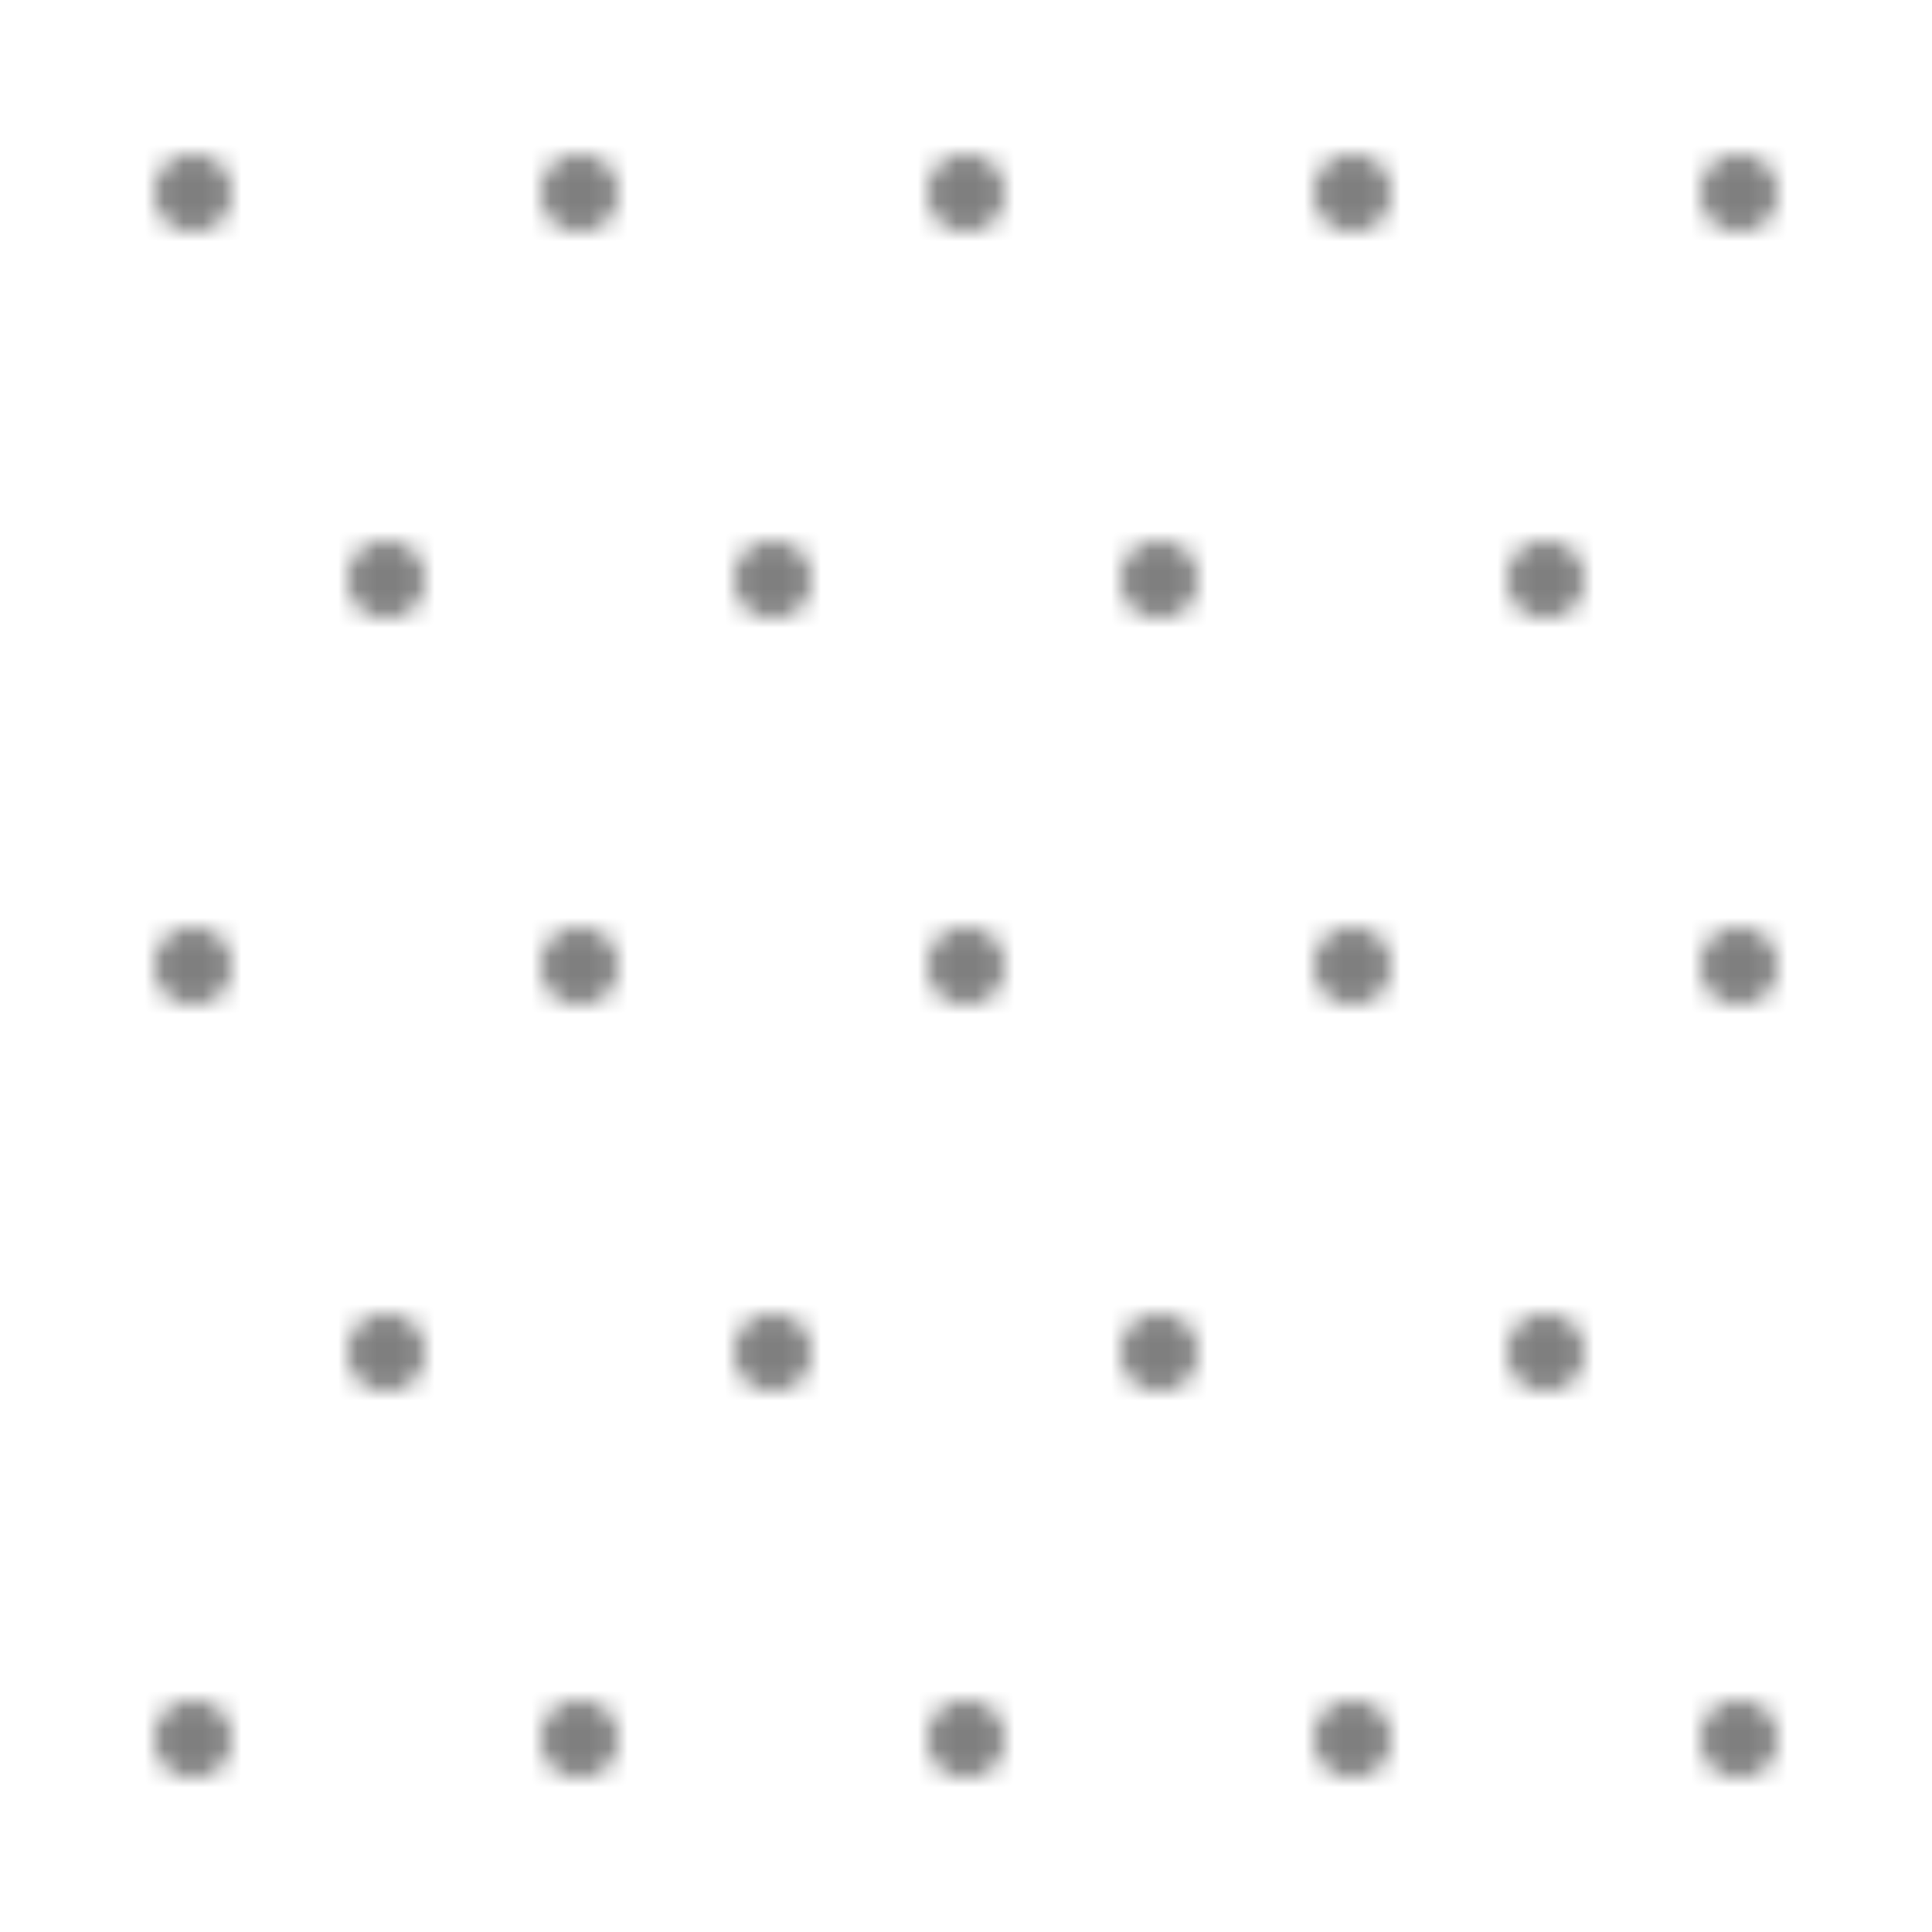 <svg xmlns="http://www.w3.org/2000/svg" width="100" height="100" viewBox="0 0 100 100">
  <defs>
    <pattern id="circles" patternUnits="userSpaceOnUse" width="100" height="100">
      <circle cx="10" cy="10" r="2" fill="currentColor" opacity="0.5" />
      <circle cx="30" cy="10" r="2" fill="currentColor" opacity="0.5" />
      <circle cx="50" cy="10" r="2" fill="currentColor" opacity="0.5" />
      <circle cx="70" cy="10" r="2" fill="currentColor" opacity="0.5" />
      <circle cx="90" cy="10" r="2" fill="currentColor" opacity="0.5" />
      
      <circle cx="20" cy="30" r="2" fill="currentColor" opacity="0.5" />
      <circle cx="40" cy="30" r="2" fill="currentColor" opacity="0.5" />
      <circle cx="60" cy="30" r="2" fill="currentColor" opacity="0.5" />
      <circle cx="80" cy="30" r="2" fill="currentColor" opacity="0.5" />
      
      <circle cx="10" cy="50" r="2" fill="currentColor" opacity="0.5" />
      <circle cx="30" cy="50" r="2" fill="currentColor" opacity="0.5" />
      <circle cx="50" cy="50" r="2" fill="currentColor" opacity="0.5" />
      <circle cx="70" cy="50" r="2" fill="currentColor" opacity="0.5" />
      <circle cx="90" cy="50" r="2" fill="currentColor" opacity="0.5" />
      
      <circle cx="20" cy="70" r="2" fill="currentColor" opacity="0.5" />
      <circle cx="40" cy="70" r="2" fill="currentColor" opacity="0.5" />
      <circle cx="60" cy="70" r="2" fill="currentColor" opacity="0.5" />
      <circle cx="80" cy="70" r="2" fill="currentColor" opacity="0.5" />
      
      <circle cx="10" cy="90" r="2" fill="currentColor" opacity="0.5" />
      <circle cx="30" cy="90" r="2" fill="currentColor" opacity="0.5" />
      <circle cx="50" cy="90" r="2" fill="currentColor" opacity="0.5" />
      <circle cx="70" cy="90" r="2" fill="currentColor" opacity="0.5" />
      <circle cx="90" cy="90" r="2" fill="currentColor" opacity="0.5" />
    </pattern>
  </defs>
  <rect width="100%" height="100%" fill="url(#circles)" />
</svg>
